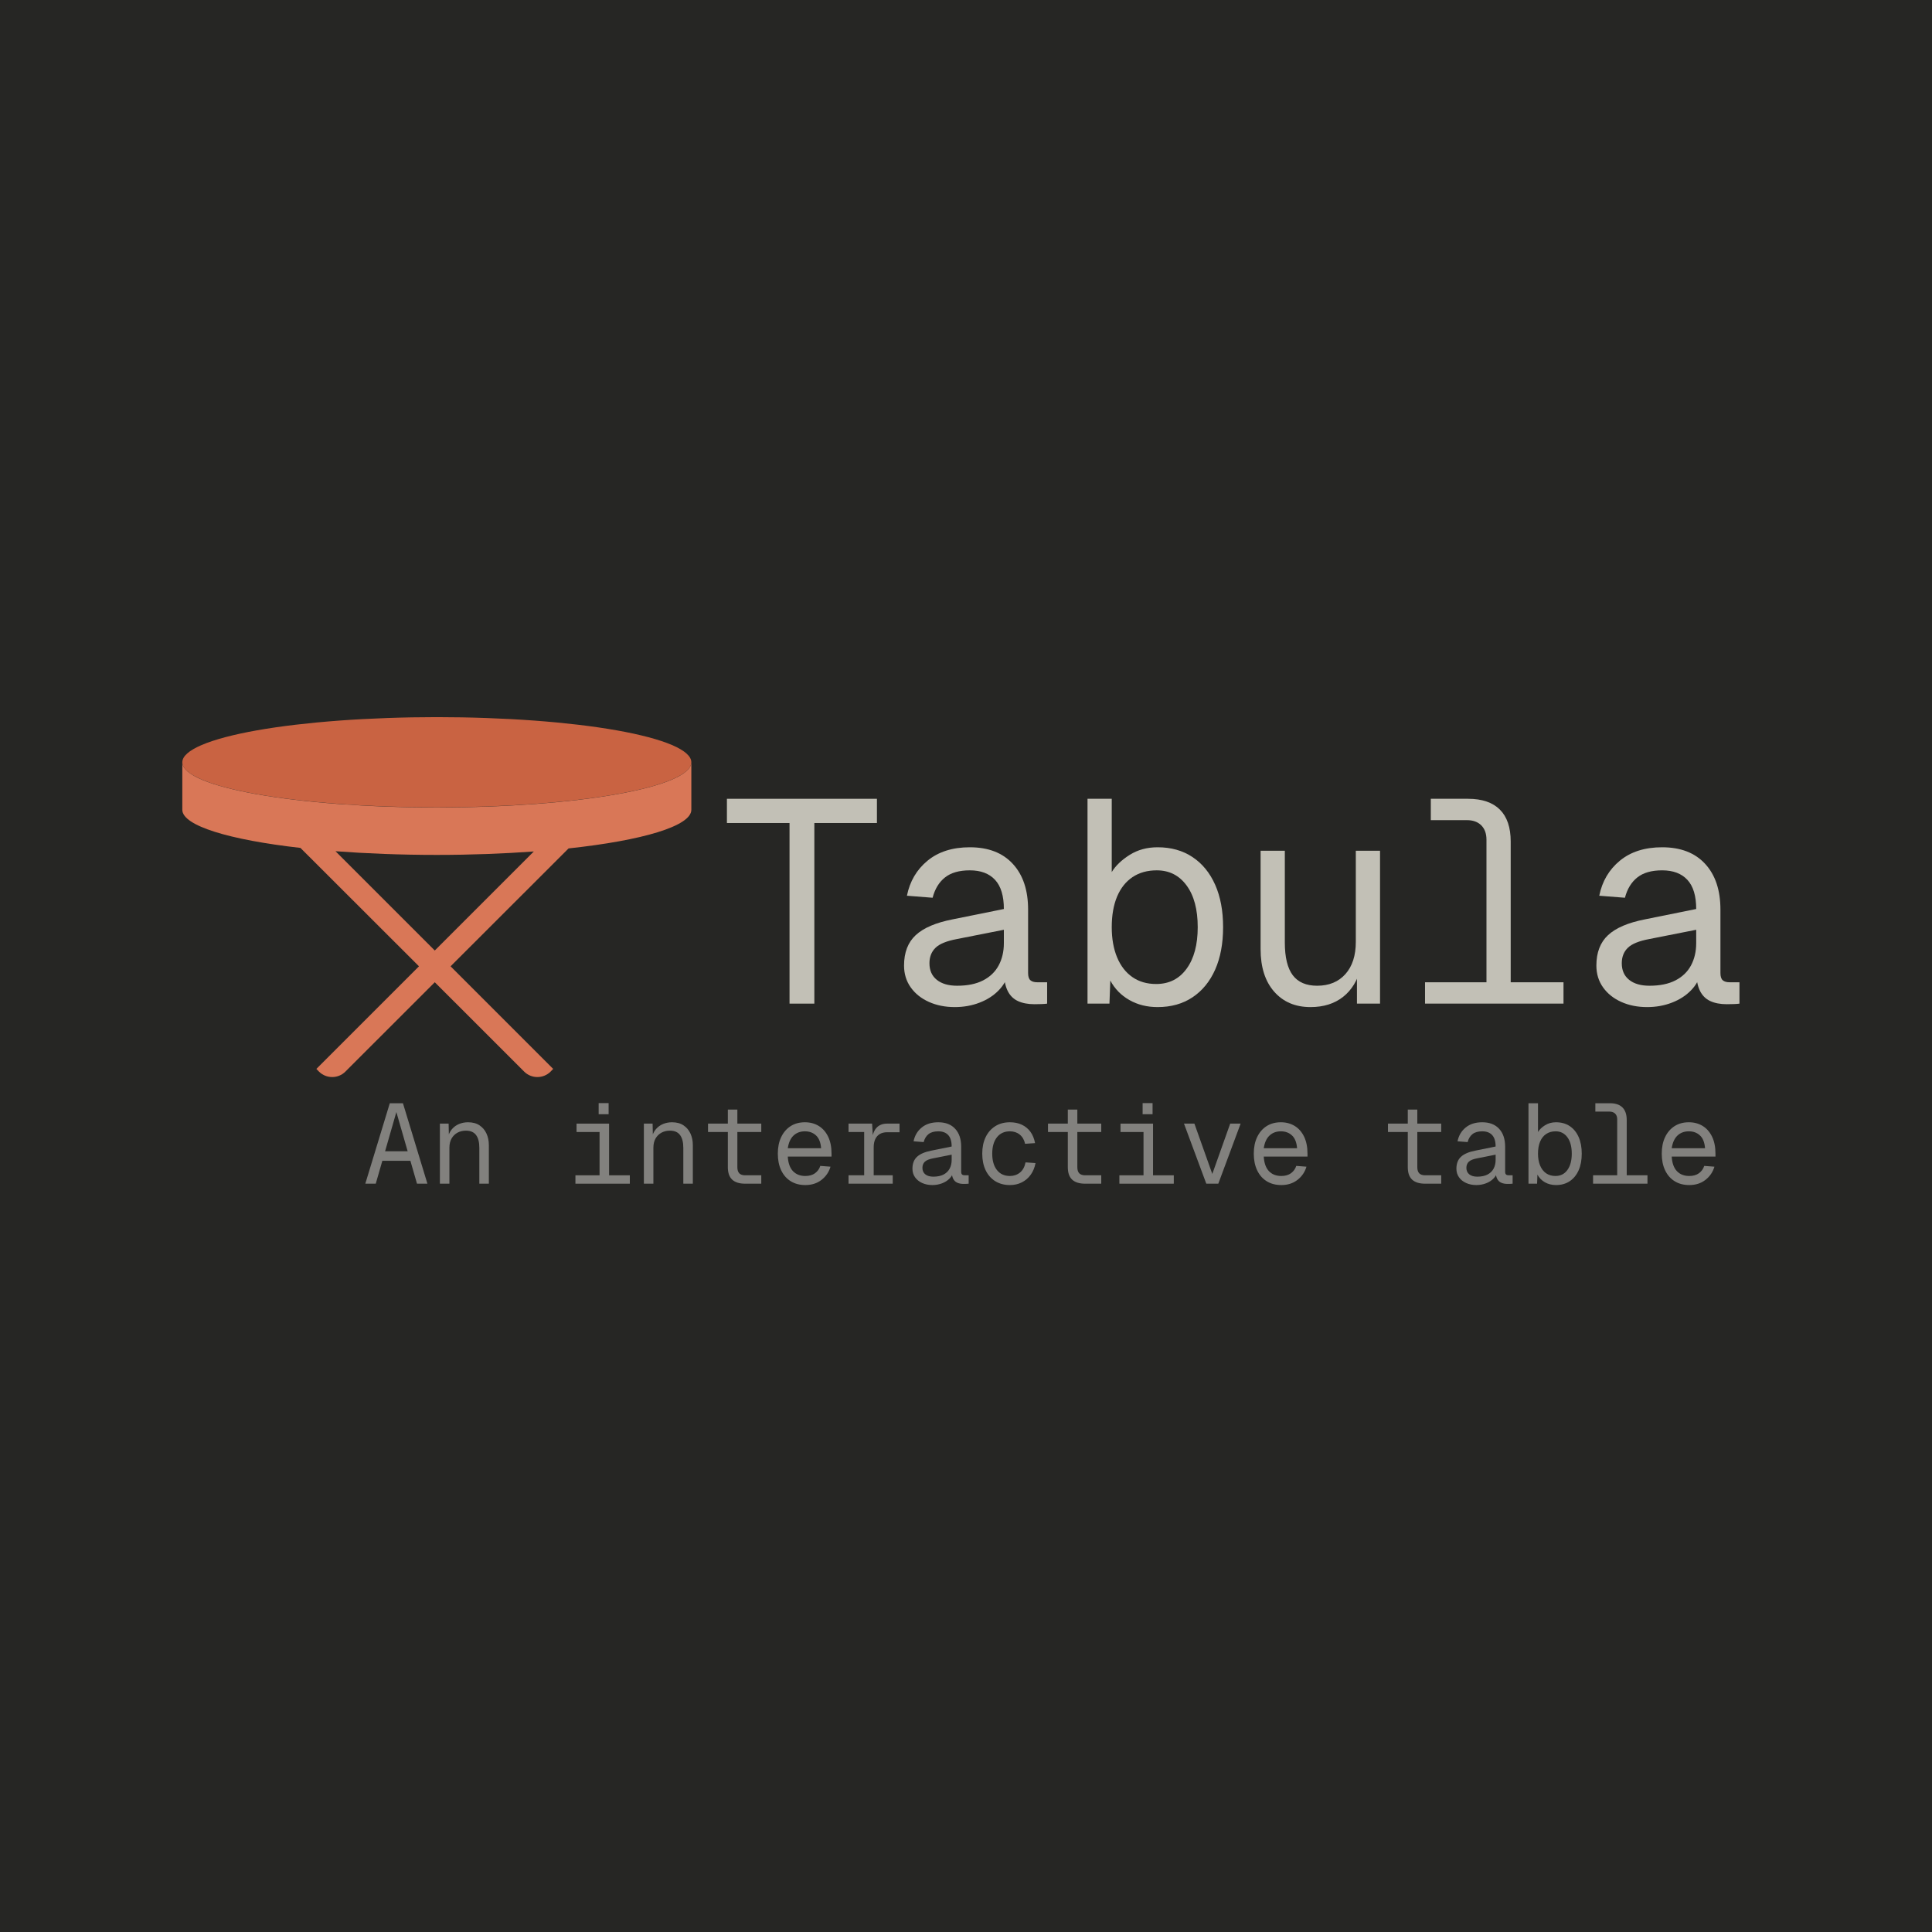 <svg xmlns="http://www.w3.org/2000/svg" xmlns:xlink="http://www.w3.org/1999/xlink" width="500" zoomAndPan="magnify" viewBox="0 0 375 375" height="500" preserveAspectRatio="xMidYMid meet" version="1.2"><defs><clipPath id="790e089496"><path d="M 35 139.195 L 135 139.195 L 135 157 L 35 157 Z M 35 139.195 "/></clipPath><clipPath id="7b2d1b6b1f"><path d="M 35 147 L 135 147 L 135 209.695 L 35 209.695 Z M 35 147 "/></clipPath><filter x="0%" y="0%" width="100%" filterUnits="objectBoundingBox" id="859c86303e" height="100%"><feColorMatrix values="0 0 0 0 1 0 0 0 0 1 0 0 0 0 1 0 0 0 1 0" type="matrix" in="SourceGraphic"/></filter><clipPath id="02920238b6"><path d="M 0.078 7 L 13 7 L 13 23 L 0.078 23 Z M 0.078 7 "/></clipPath><clipPath id="b1b191b37d"><rect x="0" width="266" y="0" height="30"/></clipPath></defs><g id="15358a4159"><rect x="0" width="375" y="0" height="375" style="fill:#ffffff;fill-opacity:1;stroke:none;"/><rect x="0" width="375" y="0" height="375" style="fill:#262624;fill-opacity:1;stroke:none;"/><g clip-rule="nonzero" clip-path="url(#790e089496)"><path style=" stroke:none;fill-rule:nonzero;fill:#c96342;fill-opacity:1;" d="M 134.188 147.953 C 134.188 148.242 134.109 148.527 133.949 148.812 C 133.789 149.098 133.555 149.383 133.238 149.664 C 132.922 149.945 132.531 150.223 132.059 150.496 C 131.59 150.77 131.047 151.039 130.426 151.305 C 129.809 151.57 129.117 151.828 128.355 152.082 C 127.59 152.336 126.762 152.582 125.863 152.82 C 124.961 153.059 124 153.289 122.973 153.508 C 121.949 153.73 120.863 153.945 119.719 154.145 C 118.574 154.348 117.375 154.543 116.125 154.723 C 114.875 154.906 113.578 155.074 112.23 155.234 C 110.887 155.395 109.5 155.543 108.074 155.676 C 106.648 155.812 105.188 155.934 103.691 156.043 C 102.195 156.156 100.676 156.25 99.125 156.336 C 97.578 156.418 96.012 156.488 94.426 156.543 C 92.836 156.598 91.238 156.641 89.629 156.668 C 88.02 156.695 86.406 156.711 84.785 156.711 C 83.168 156.711 81.555 156.695 79.945 156.668 C 78.336 156.641 76.734 156.598 75.148 156.543 C 73.562 156.488 71.996 156.418 70.445 156.336 C 68.898 156.25 67.375 156.156 65.883 156.043 C 64.387 155.934 62.926 155.812 61.5 155.676 C 60.074 155.543 58.688 155.395 57.34 155.234 C 55.996 155.074 54.699 154.906 53.449 154.723 C 52.195 154.543 51 154.348 49.855 154.145 C 48.711 153.945 47.625 153.73 46.602 153.508 C 45.574 153.289 44.609 153.059 43.711 152.82 C 42.812 152.582 41.98 152.336 41.219 152.082 C 40.457 151.828 39.766 151.57 39.148 151.305 C 38.527 151.039 37.984 150.77 37.512 150.496 C 37.043 150.223 36.652 149.945 36.336 149.664 C 36.02 149.383 35.781 149.098 35.625 148.812 C 35.465 148.527 35.387 148.242 35.387 147.953 C 35.387 147.668 35.465 147.383 35.625 147.098 C 35.781 146.809 36.02 146.527 36.336 146.246 C 36.652 145.965 37.043 145.688 37.512 145.414 C 37.984 145.137 38.527 144.867 39.148 144.602 C 39.766 144.34 40.457 144.078 41.219 143.828 C 41.98 143.574 42.812 143.328 43.711 143.09 C 44.609 142.852 45.574 142.621 46.602 142.398 C 47.625 142.176 48.711 141.965 49.855 141.762 C 51 141.559 52.195 141.367 53.449 141.184 C 54.699 141.004 55.996 140.832 57.34 140.672 C 58.688 140.516 60.074 140.367 61.5 140.23 C 62.926 140.098 64.387 139.973 65.883 139.863 C 67.375 139.754 68.898 139.656 70.445 139.574 C 71.996 139.492 73.562 139.422 75.148 139.367 C 76.734 139.309 78.336 139.266 79.945 139.238 C 81.555 139.211 83.168 139.195 84.785 139.195 C 86.406 139.195 88.02 139.211 89.629 139.238 C 91.238 139.266 92.836 139.309 94.426 139.367 C 96.012 139.422 97.578 139.492 99.125 139.574 C 100.676 139.656 102.195 139.754 103.691 139.863 C 105.188 139.973 106.648 140.098 108.074 140.23 C 109.5 140.367 110.887 140.516 112.23 140.672 C 113.578 140.832 114.875 141.004 116.125 141.184 C 117.375 141.367 118.574 141.559 119.719 141.762 C 120.863 141.965 121.949 142.176 122.973 142.398 C 124 142.621 124.961 142.852 125.863 143.09 C 126.762 143.328 127.59 143.574 128.355 143.828 C 129.117 144.078 129.809 144.34 130.426 144.602 C 131.047 144.867 131.59 145.137 132.059 145.414 C 132.531 145.688 132.922 145.965 133.238 146.246 C 133.555 146.527 133.789 146.809 133.949 147.098 C 134.109 147.383 134.188 147.668 134.188 147.953 Z M 134.188 147.953 "/></g><g clip-rule="nonzero" clip-path="url(#7b2d1b6b1f)"><path style=" stroke:none;fill-rule:evenodd;fill:#d97757;fill-opacity:1;" d="M 134.188 157.18 L 134.188 147.953 C 134.188 152.805 112.07 156.734 84.785 156.734 C 57.5 156.734 35.387 152.805 35.387 147.953 L 35.387 157.18 C 35.387 160.273 44.539 163.02 58.316 164.578 L 81.324 187.559 L 61.41 207.473 L 61.93 208.016 C 63.34 209.402 65.617 209.402 67.023 208.016 L 84.391 190.652 L 101.758 208.016 C 103.168 209.402 105.441 209.402 106.852 208.016 L 107.371 207.473 L 87.457 187.559 L 110.363 164.676 C 124.637 163.145 134.188 160.348 134.188 157.18 Z M 65.121 165.223 C 71.133 165.668 77.785 165.938 84.785 165.938 C 91.441 165.938 97.797 165.691 103.613 165.27 L 84.391 184.492 Z M 65.121 165.223 "/></g><g mask="url(#91f977a09f)" transform="matrix(1,0,0,1,70,207)"><g clip-path="url(#b1b191b37d)"><g clip-rule="nonzero" clip-path="url(#02920238b6)"><g style="fill:#faf9f5;fill-opacity:1;"><g transform="translate(0.336, 22.753)"><path style="stroke:none" d="M 0.57 0 L 5.324 -15.617 L 7.875 -15.617 L 12.625 0 L 10.602 0 L 6.598 -13.902 L 2.598 0 Z M 2.969 -4.445 L 3.629 -6.293 L 9.57 -6.293 L 10.23 -4.445 Z M 2.969 -4.445 "/></g></g></g><g style="fill:#faf9f5;fill-opacity:1;"><g transform="translate(13.534, 22.753)"><path style="stroke:none" d="M 1.848 0 L 1.848 -11.66 L 3.543 -11.66 L 3.609 -8.688 L 3.387 -8.887 C 3.535 -9.578 3.801 -10.145 4.191 -10.59 C 4.578 -11.039 5.043 -11.371 5.586 -11.594 C 6.129 -11.812 6.703 -11.922 7.305 -11.922 C 8.199 -11.922 8.941 -11.727 9.535 -11.328 C 10.129 -10.934 10.582 -10.402 10.891 -9.734 C 11.195 -9.066 11.352 -8.324 11.352 -7.5 L 11.352 0 L 9.504 0 L 9.504 -6.973 C 9.504 -8.059 9.289 -8.883 8.863 -9.449 C 8.441 -10.012 7.789 -10.293 6.906 -10.293 C 6.305 -10.293 5.762 -10.168 5.281 -9.91 C 4.797 -9.652 4.41 -9.277 4.125 -8.789 C 3.84 -8.297 3.695 -7.691 3.695 -6.973 L 3.695 0 Z M 1.848 0 "/></g></g><g style="fill:#faf9f5;fill-opacity:1;"><g transform="translate(26.732, 22.753)"><path style="stroke:none" d=""/></g></g><g style="fill:#faf9f5;fill-opacity:1;"><g transform="translate(39.929, 22.753)"><path style="stroke:none" d="M 6.445 0 L 6.445 -11.66 L 8.293 -11.66 L 8.293 0 Z M 1.762 0 L 1.762 -1.629 L 12.32 -1.629 L 12.32 0 Z M 1.98 -10.031 L 1.98 -11.66 L 8.293 -11.66 L 8.293 -10.031 Z M 6.27 -13.484 L 6.27 -15.641 L 8.203 -15.641 L 8.203 -13.484 Z M 6.27 -13.484 "/></g></g><g style="fill:#faf9f5;fill-opacity:1;"><g transform="translate(53.127, 22.753)"><path style="stroke:none" d="M 1.848 0 L 1.848 -11.66 L 3.543 -11.66 L 3.609 -8.688 L 3.387 -8.887 C 3.535 -9.578 3.801 -10.145 4.191 -10.59 C 4.578 -11.039 5.043 -11.371 5.586 -11.594 C 6.129 -11.812 6.703 -11.922 7.305 -11.922 C 8.199 -11.922 8.941 -11.727 9.535 -11.328 C 10.129 -10.934 10.582 -10.402 10.891 -9.734 C 11.195 -9.066 11.352 -8.324 11.352 -7.5 L 11.352 0 L 9.504 0 L 9.504 -6.973 C 9.504 -8.059 9.289 -8.883 8.863 -9.449 C 8.441 -10.012 7.789 -10.293 6.906 -10.293 C 6.305 -10.293 5.762 -10.168 5.281 -9.91 C 4.797 -9.652 4.41 -9.277 4.125 -8.789 C 3.84 -8.297 3.695 -7.691 3.695 -6.973 L 3.695 0 Z M 1.848 0 "/></g></g><g style="fill:#faf9f5;fill-opacity:1;"><g transform="translate(66.324, 22.753)"><path style="stroke:none" d="M 8.316 0 C 7.188 0 6.344 -0.266 5.785 -0.793 C 5.227 -1.32 4.949 -2.125 4.949 -3.211 L 4.949 -14.387 L 6.797 -14.387 L 6.797 -3.211 C 6.797 -2.668 6.922 -2.27 7.172 -2.012 C 7.422 -1.758 7.801 -1.629 8.316 -1.629 L 11.438 -1.629 L 11.438 0 Z M 1.102 -10.031 L 1.102 -11.66 L 11.438 -11.66 L 11.438 -10.031 Z M 1.102 -10.031 "/></g></g><g style="fill:#faf9f5;fill-opacity:1;"><g transform="translate(79.522, 22.753)"><path style="stroke:none" d="M 6.797 0.266 C 5.699 0.266 4.746 0.016 3.949 -0.484 C 3.148 -0.984 2.535 -1.691 2.102 -2.605 C 1.668 -3.523 1.453 -4.598 1.453 -5.828 C 1.453 -7.062 1.668 -8.133 2.102 -9.039 C 2.535 -9.949 3.141 -10.656 3.926 -11.164 C 4.711 -11.668 5.641 -11.922 6.711 -11.922 C 7.723 -11.922 8.617 -11.684 9.395 -11.207 C 10.172 -10.73 10.777 -10.039 11.219 -9.129 C 11.66 -8.219 11.879 -7.113 11.879 -5.809 L 11.879 -5.258 L 3.387 -5.258 C 3.461 -4.012 3.793 -3.074 4.387 -2.441 C 4.984 -1.812 5.785 -1.496 6.797 -1.496 C 7.559 -1.496 8.188 -1.676 8.68 -2.035 C 9.168 -2.395 9.512 -2.867 9.699 -3.453 L 11.68 -3.301 C 11.371 -2.258 10.789 -1.402 9.934 -0.738 C 9.074 -0.07 8.027 0.266 6.797 0.266 Z M 3.387 -6.887 L 9.855 -6.887 C 9.766 -8.016 9.438 -8.844 8.863 -9.371 C 8.293 -9.898 7.574 -10.164 6.711 -10.164 C 5.816 -10.164 5.078 -9.887 4.5 -9.34 C 3.918 -8.789 3.551 -7.969 3.387 -6.887 Z M 3.387 -6.887 "/></g></g><g style="fill:#faf9f5;fill-opacity:1;"><g transform="translate(92.72, 22.753)"><path style="stroke:none" d="M 5.016 0 L 5.016 -11.66 L 6.555 -11.66 L 6.73 -8.711 L 6.555 -8.754 C 6.703 -9.754 7.02 -10.484 7.512 -10.953 C 8.004 -11.426 8.66 -11.66 9.48 -11.66 L 11.879 -11.66 L 11.879 -9.988 L 9.504 -9.988 C 8.93 -9.988 8.449 -9.875 8.062 -9.645 C 7.672 -9.418 7.375 -9.09 7.172 -8.656 C 6.965 -8.223 6.863 -7.684 6.863 -7.039 L 6.863 0 Z M 1.98 0 L 1.98 -1.629 L 10.559 -1.629 L 10.559 0 Z M 1.98 -10.031 L 1.98 -11.66 L 6.027 -11.66 L 6.027 -10.031 Z M 1.98 -10.031 "/></g></g><g style="fill:#faf9f5;fill-opacity:1;"><g transform="translate(105.917, 22.753)"><path style="stroke:none" d="M 5.059 0.266 C 4.328 0.266 3.668 0.133 3.078 -0.133 C 2.492 -0.395 2.031 -0.766 1.695 -1.242 C 1.355 -1.719 1.188 -2.273 1.188 -2.902 C 1.188 -3.902 1.484 -4.676 2.078 -5.223 C 2.672 -5.773 3.609 -6.176 4.883 -6.422 L 8.801 -7.215 C 8.801 -8.211 8.574 -8.953 8.129 -9.438 C 7.68 -9.922 7.039 -10.164 6.203 -10.164 C 5.398 -10.164 4.766 -9.984 4.312 -9.625 C 3.855 -9.266 3.543 -8.746 3.367 -8.074 L 1.406 -8.227 C 1.629 -9.328 2.152 -10.219 2.98 -10.898 C 3.809 -11.582 4.883 -11.922 6.203 -11.922 C 7.609 -11.922 8.703 -11.5 9.48 -10.656 C 10.258 -9.816 10.648 -8.652 10.648 -7.172 L 10.648 -2.332 C 10.648 -2.066 10.707 -1.883 10.824 -1.781 C 10.941 -1.68 11.117 -1.629 11.352 -1.629 L 12.098 -1.629 L 12.098 0 C 12.012 0.016 11.871 0.027 11.68 0.031 C 11.488 0.039 11.309 0.043 11.129 0.043 C 10.633 0.043 10.211 -0.035 9.867 -0.199 C 9.52 -0.359 9.262 -0.621 9.086 -0.98 C 8.91 -1.34 8.812 -1.805 8.801 -2.375 L 9.152 -2.375 C 9.047 -1.879 8.801 -1.426 8.414 -1.023 C 8.027 -0.621 7.539 -0.305 6.953 -0.078 C 6.363 0.148 5.734 0.266 5.059 0.266 Z M 5.234 -1.363 C 6.027 -1.363 6.688 -1.5 7.215 -1.77 C 7.742 -2.043 8.141 -2.422 8.402 -2.914 C 8.668 -3.406 8.801 -3.973 8.801 -4.621 L 8.801 -5.633 L 5.234 -4.926 C 4.445 -4.781 3.895 -4.559 3.586 -4.258 C 3.277 -3.957 3.125 -3.562 3.125 -3.078 C 3.125 -2.535 3.312 -2.117 3.684 -1.816 C 4.059 -1.516 4.574 -1.363 5.234 -1.363 Z M 5.234 -1.363 "/></g></g><g style="fill:#faf9f5;fill-opacity:1;"><g transform="translate(119.115, 22.753)"><path style="stroke:none" d="M 6.906 0.266 C 5.82 0.266 4.875 0.016 4.07 -0.484 C 3.262 -0.984 2.641 -1.691 2.199 -2.605 C 1.762 -3.523 1.539 -4.598 1.539 -5.828 C 1.539 -7.062 1.762 -8.133 2.199 -9.039 C 2.641 -9.949 3.262 -10.656 4.07 -11.164 C 4.875 -11.668 5.82 -11.922 6.906 -11.922 C 7.773 -11.922 8.543 -11.766 9.219 -11.449 C 9.891 -11.133 10.449 -10.676 10.891 -10.074 C 11.328 -9.473 11.629 -8.742 11.789 -7.875 L 9.855 -7.742 C 9.68 -8.52 9.332 -9.117 8.809 -9.535 C 8.289 -9.953 7.656 -10.164 6.906 -10.164 C 5.836 -10.164 4.996 -9.777 4.387 -9.008 C 3.781 -8.238 3.477 -7.18 3.477 -5.828 C 3.477 -4.48 3.781 -3.422 4.387 -2.652 C 4.996 -1.879 5.836 -1.496 6.906 -1.496 C 7.656 -1.496 8.305 -1.715 8.855 -2.156 C 9.402 -2.598 9.766 -3.254 9.941 -4.137 L 11.879 -4.004 C 11.719 -3.137 11.41 -2.387 10.953 -1.75 C 10.5 -1.109 9.93 -0.617 9.238 -0.266 C 8.551 0.09 7.773 0.266 6.906 0.266 Z M 6.906 0.266 "/></g></g><g style="fill:#faf9f5;fill-opacity:1;"><g transform="translate(132.313, 22.753)"><path style="stroke:none" d="M 8.316 0 C 7.188 0 6.344 -0.266 5.785 -0.793 C 5.227 -1.32 4.949 -2.125 4.949 -3.211 L 4.949 -14.387 L 6.797 -14.387 L 6.797 -3.211 C 6.797 -2.668 6.922 -2.27 7.172 -2.012 C 7.422 -1.758 7.801 -1.629 8.316 -1.629 L 11.438 -1.629 L 11.438 0 Z M 1.102 -10.031 L 1.102 -11.66 L 11.438 -11.66 L 11.438 -10.031 Z M 1.102 -10.031 "/></g></g><g style="fill:#faf9f5;fill-opacity:1;"><g transform="translate(145.51, 22.753)"><path style="stroke:none" d="M 6.445 0 L 6.445 -11.66 L 8.293 -11.66 L 8.293 0 Z M 1.762 0 L 1.762 -1.629 L 12.32 -1.629 L 12.32 0 Z M 1.98 -10.031 L 1.98 -11.66 L 8.293 -11.66 L 8.293 -10.031 Z M 6.27 -13.484 L 6.27 -15.641 L 8.203 -15.641 L 8.203 -13.484 Z M 6.27 -13.484 "/></g></g><g style="fill:#faf9f5;fill-opacity:1;"><g transform="translate(158.708, 22.753)"><path style="stroke:none" d="M 5.434 0 L 1.102 -11.66 L 3.125 -11.66 L 6.598 -1.891 L 10.074 -11.66 L 12.098 -11.66 L 7.766 0 Z M 5.434 0 "/></g></g><g style="fill:#faf9f5;fill-opacity:1;"><g transform="translate(171.906, 22.753)"><path style="stroke:none" d="M 6.797 0.266 C 5.699 0.266 4.746 0.016 3.949 -0.484 C 3.148 -0.984 2.535 -1.691 2.102 -2.605 C 1.668 -3.523 1.453 -4.598 1.453 -5.828 C 1.453 -7.062 1.668 -8.133 2.102 -9.039 C 2.535 -9.949 3.141 -10.656 3.926 -11.164 C 4.711 -11.668 5.641 -11.922 6.711 -11.922 C 7.723 -11.922 8.617 -11.684 9.395 -11.207 C 10.172 -10.73 10.777 -10.039 11.219 -9.129 C 11.66 -8.219 11.879 -7.113 11.879 -5.809 L 11.879 -5.258 L 3.387 -5.258 C 3.461 -4.012 3.793 -3.074 4.387 -2.441 C 4.984 -1.812 5.785 -1.496 6.797 -1.496 C 7.559 -1.496 8.188 -1.676 8.68 -2.035 C 9.168 -2.395 9.512 -2.867 9.699 -3.453 L 11.68 -3.301 C 11.371 -2.258 10.789 -1.402 9.934 -0.738 C 9.074 -0.07 8.027 0.266 6.797 0.266 Z M 3.387 -6.887 L 9.855 -6.887 C 9.766 -8.016 9.438 -8.844 8.863 -9.371 C 8.293 -9.898 7.574 -10.164 6.711 -10.164 C 5.816 -10.164 5.078 -9.887 4.5 -9.34 C 3.918 -8.789 3.551 -7.969 3.387 -6.887 Z M 3.387 -6.887 "/></g></g><g style="fill:#faf9f5;fill-opacity:1;"><g transform="translate(185.103, 22.753)"><path style="stroke:none" d=""/></g></g><g style="fill:#faf9f5;fill-opacity:1;"><g transform="translate(198.301, 22.753)"><path style="stroke:none" d="M 8.316 0 C 7.188 0 6.344 -0.266 5.785 -0.793 C 5.227 -1.32 4.949 -2.125 4.949 -3.211 L 4.949 -14.387 L 6.797 -14.387 L 6.797 -3.211 C 6.797 -2.668 6.922 -2.27 7.172 -2.012 C 7.422 -1.758 7.801 -1.629 8.316 -1.629 L 11.438 -1.629 L 11.438 0 Z M 1.102 -10.031 L 1.102 -11.66 L 11.438 -11.66 L 11.438 -10.031 Z M 1.102 -10.031 "/></g></g><g style="fill:#faf9f5;fill-opacity:1;"><g transform="translate(211.499, 22.753)"><path style="stroke:none" d="M 5.059 0.266 C 4.328 0.266 3.668 0.133 3.078 -0.133 C 2.492 -0.395 2.031 -0.766 1.695 -1.242 C 1.355 -1.719 1.188 -2.273 1.188 -2.902 C 1.188 -3.902 1.484 -4.676 2.078 -5.223 C 2.672 -5.773 3.609 -6.176 4.883 -6.422 L 8.801 -7.215 C 8.801 -8.211 8.574 -8.953 8.129 -9.438 C 7.68 -9.922 7.039 -10.164 6.203 -10.164 C 5.398 -10.164 4.766 -9.984 4.312 -9.625 C 3.855 -9.266 3.543 -8.746 3.367 -8.074 L 1.406 -8.227 C 1.629 -9.328 2.152 -10.219 2.98 -10.898 C 3.809 -11.582 4.883 -11.922 6.203 -11.922 C 7.609 -11.922 8.703 -11.5 9.48 -10.656 C 10.258 -9.816 10.648 -8.652 10.648 -7.172 L 10.648 -2.332 C 10.648 -2.066 10.707 -1.883 10.824 -1.781 C 10.941 -1.68 11.117 -1.629 11.352 -1.629 L 12.098 -1.629 L 12.098 0 C 12.012 0.016 11.871 0.027 11.68 0.031 C 11.488 0.039 11.309 0.043 11.129 0.043 C 10.633 0.043 10.211 -0.035 9.867 -0.199 C 9.52 -0.359 9.262 -0.621 9.086 -0.98 C 8.91 -1.34 8.812 -1.805 8.801 -2.375 L 9.152 -2.375 C 9.047 -1.879 8.801 -1.426 8.414 -1.023 C 8.027 -0.621 7.539 -0.305 6.953 -0.078 C 6.363 0.148 5.734 0.266 5.059 0.266 Z M 5.234 -1.363 C 6.027 -1.363 6.688 -1.5 7.215 -1.77 C 7.742 -2.043 8.141 -2.422 8.402 -2.914 C 8.668 -3.406 8.801 -3.973 8.801 -4.621 L 8.801 -5.633 L 5.234 -4.926 C 4.445 -4.781 3.895 -4.559 3.586 -4.258 C 3.277 -3.957 3.125 -3.562 3.125 -3.078 C 3.125 -2.535 3.312 -2.117 3.684 -1.816 C 4.059 -1.516 4.574 -1.363 5.234 -1.363 Z M 5.234 -1.363 "/></g></g><g style="fill:#faf9f5;fill-opacity:1;"><g transform="translate(224.696, 22.753)"><path style="stroke:none" d="M 7.324 0.266 C 6.52 0.266 5.801 0.086 5.168 -0.273 C 4.539 -0.633 4.055 -1.129 3.719 -1.762 L 3.652 0 L 1.98 0 L 1.98 -15.617 L 3.828 -15.617 L 3.828 -10.031 C 4.121 -10.516 4.574 -10.949 5.191 -11.34 C 5.809 -11.727 6.52 -11.922 7.324 -11.922 C 8.352 -11.922 9.238 -11.672 9.988 -11.176 C 10.734 -10.676 11.309 -9.973 11.715 -9.062 C 12.117 -8.152 12.32 -7.074 12.32 -5.828 C 12.32 -4.582 12.117 -3.504 11.715 -2.598 C 11.309 -1.688 10.734 -0.984 9.988 -0.484 C 9.238 0.016 8.352 0.266 7.324 0.266 Z M 7.215 -1.496 C 8.199 -1.496 8.973 -1.883 9.535 -2.66 C 10.102 -3.438 10.383 -4.496 10.383 -5.828 C 10.383 -7.18 10.102 -8.238 9.535 -9.008 C 8.973 -9.777 8.211 -10.164 7.258 -10.164 C 6.539 -10.164 5.926 -9.992 5.41 -9.645 C 4.898 -9.301 4.504 -8.805 4.234 -8.16 C 3.965 -7.516 3.828 -6.738 3.828 -5.828 C 3.828 -4.949 3.965 -4.184 4.234 -3.531 C 4.504 -2.879 4.895 -2.375 5.398 -2.023 C 5.906 -1.672 6.512 -1.496 7.215 -1.496 Z M 7.215 -1.496 "/></g></g><g style="fill:#faf9f5;fill-opacity:1;"><g transform="translate(237.894, 22.753)"><path style="stroke:none" d="M 6.004 0 L 6.004 -12.496 C 6.004 -12.965 5.875 -13.332 5.609 -13.594 C 5.344 -13.859 4.98 -13.992 4.508 -13.992 L 1.762 -13.992 L 1.762 -15.617 L 4.598 -15.617 C 5.668 -15.617 6.477 -15.344 7.027 -14.793 C 7.578 -14.242 7.852 -13.434 7.852 -12.363 L 7.852 0 Z M 1.32 0 L 1.32 -1.629 L 11.879 -1.629 L 11.879 0 Z M 1.32 0 "/></g></g><g style="fill:#faf9f5;fill-opacity:1;"><g transform="translate(251.092, 22.753)"><path style="stroke:none" d="M 6.797 0.266 C 5.699 0.266 4.746 0.016 3.949 -0.484 C 3.148 -0.984 2.535 -1.691 2.102 -2.605 C 1.668 -3.523 1.453 -4.598 1.453 -5.828 C 1.453 -7.062 1.668 -8.133 2.102 -9.039 C 2.535 -9.949 3.141 -10.656 3.926 -11.164 C 4.711 -11.668 5.641 -11.922 6.711 -11.922 C 7.723 -11.922 8.617 -11.684 9.395 -11.207 C 10.172 -10.73 10.777 -10.039 11.219 -9.129 C 11.66 -8.219 11.879 -7.113 11.879 -5.809 L 11.879 -5.258 L 3.387 -5.258 C 3.461 -4.012 3.793 -3.074 4.387 -2.441 C 4.984 -1.812 5.785 -1.496 6.797 -1.496 C 7.559 -1.496 8.188 -1.676 8.68 -2.035 C 9.168 -2.395 9.512 -2.867 9.699 -3.453 L 11.68 -3.301 C 11.371 -2.258 10.789 -1.402 9.934 -0.738 C 9.074 -0.07 8.027 0.266 6.797 0.266 Z M 3.387 -6.887 L 9.855 -6.887 C 9.766 -8.016 9.438 -8.844 8.863 -9.371 C 8.293 -9.898 7.574 -10.164 6.711 -10.164 C 5.816 -10.164 5.078 -9.887 4.5 -9.34 C 3.918 -8.789 3.551 -7.969 3.387 -6.887 Z M 3.387 -6.887 "/></g></g></g><mask id="91f977a09f"><g filter="url(#859c86303e)"><rect x="0" width="375" y="0" height="375" style="fill:#000000;fill-opacity:0.43;stroke:none;"/></g></mask></g><g style="fill:#c2c0b6;fill-opacity:1;"><g transform="translate(138.857, 194.803)"><path style="stroke:none" d="M 14.391 0 L 14.391 -35.055 L 2.238 -35.055 L 2.238 -39.758 L 31.355 -39.758 L 31.355 -35.055 L 19.207 -35.055 L 19.207 0 Z M 14.391 0 "/></g></g><g style="fill:#c2c0b6;fill-opacity:1;"><g transform="translate(172.452, 194.803)"><path style="stroke:none" d="M 12.879 0.672 C 11.012 0.672 9.332 0.336 7.84 -0.336 C 6.348 -1.008 5.172 -1.949 4.312 -3.164 C 3.453 -4.375 3.023 -5.785 3.023 -7.391 C 3.023 -9.93 3.781 -11.898 5.293 -13.297 C 6.805 -14.699 9.184 -15.715 12.43 -16.352 L 22.398 -18.367 C 22.398 -20.906 21.828 -22.789 20.691 -24.023 C 19.551 -25.254 17.918 -25.871 15.789 -25.871 C 13.738 -25.871 12.133 -25.414 10.977 -24.496 C 9.816 -23.582 9.016 -22.266 8.566 -20.551 L 3.582 -20.941 C 4.145 -23.742 5.477 -26.008 7.586 -27.746 C 9.695 -29.48 12.43 -30.348 15.789 -30.348 C 19.375 -30.348 22.156 -29.277 24.133 -27.129 C 26.113 -24.984 27.102 -22.023 27.102 -18.254 L 27.102 -5.934 C 27.102 -5.262 27.25 -4.797 27.551 -4.535 C 27.848 -4.273 28.297 -4.145 28.895 -4.145 L 30.797 -4.145 L 30.797 0 C 30.574 0.039 30.219 0.066 29.734 0.086 C 29.25 0.102 28.781 0.113 28.332 0.113 C 27.062 0.113 25.992 -0.094 25.113 -0.504 C 24.238 -0.914 23.574 -1.578 23.125 -2.492 C 22.68 -3.406 22.434 -4.59 22.398 -6.047 L 23.293 -6.047 C 23.031 -4.777 22.406 -3.629 21.418 -2.605 C 20.43 -1.578 19.188 -0.773 17.695 -0.195 C 16.203 0.383 14.598 0.672 12.879 0.672 Z M 13.328 -3.473 C 15.344 -3.473 17.023 -3.816 18.367 -4.508 C 19.711 -5.199 20.719 -6.168 21.391 -7.418 C 22.062 -8.668 22.398 -10.117 22.398 -11.758 L 22.398 -14.336 L 13.328 -12.543 C 11.312 -12.168 9.91 -11.602 9.129 -10.836 C 8.344 -10.07 7.953 -9.07 7.953 -7.84 C 7.953 -6.457 8.426 -5.387 9.379 -4.621 C 10.332 -3.855 11.648 -3.473 13.328 -3.473 Z M 13.328 -3.473 "/></g></g><g style="fill:#c2c0b6;fill-opacity:1;"><g transform="translate(206.047, 194.803)"><path style="stroke:none" d="M 18.645 0.672 C 16.594 0.672 14.766 0.215 13.16 -0.699 C 11.555 -1.613 10.32 -2.875 9.465 -4.48 L 9.297 0 L 5.039 0 L 5.039 -39.758 L 9.742 -39.758 L 9.742 -25.535 C 10.488 -26.766 11.648 -27.875 13.215 -28.867 C 14.781 -29.855 16.594 -30.348 18.645 -30.348 C 21.258 -30.348 23.52 -29.715 25.422 -28.445 C 27.324 -27.176 28.789 -25.383 29.816 -23.07 C 30.844 -20.754 31.355 -18.012 31.355 -14.84 C 31.355 -11.664 30.844 -8.922 29.816 -6.605 C 28.789 -4.293 27.324 -2.5 25.422 -1.23 C 23.52 0.039 21.258 0.672 18.645 0.672 Z M 18.367 -3.809 C 20.867 -3.809 22.836 -4.797 24.273 -6.777 C 25.711 -8.754 26.43 -11.441 26.43 -14.84 C 26.43 -18.273 25.711 -20.969 24.273 -22.93 C 22.836 -24.891 20.906 -25.871 18.477 -25.871 C 16.648 -25.871 15.082 -25.43 13.773 -24.555 C 12.469 -23.676 11.469 -22.418 10.777 -20.773 C 10.09 -19.133 9.742 -17.152 9.742 -14.84 C 9.742 -12.598 10.09 -10.648 10.777 -8.988 C 11.469 -7.324 12.457 -6.047 13.746 -5.152 C 15.035 -4.254 16.574 -3.809 18.367 -3.809 Z M 18.367 -3.809 "/></g></g><g style="fill:#c2c0b6;fill-opacity:1;"><g transform="translate(239.642, 194.803)"><path style="stroke:none" d="M 14.727 0.672 C 11.777 0.672 9.426 -0.328 7.672 -2.324 C 5.918 -4.32 5.039 -7.074 5.039 -10.582 L 5.039 -29.676 L 9.742 -29.676 L 9.742 -11.871 C 9.742 -8.996 10.258 -6.879 11.281 -5.516 C 12.309 -4.152 13.887 -3.473 16.016 -3.473 C 18.328 -3.473 20.156 -4.227 21.504 -5.738 C 22.848 -7.25 23.52 -9.332 23.52 -11.984 L 23.52 -29.676 L 28.223 -29.676 L 28.223 0 L 23.742 0 L 23.742 -7.336 L 24.469 -6.945 C 23.871 -4.516 22.734 -2.641 21.055 -1.316 C 19.375 0.008 17.266 0.672 14.727 0.672 Z M 14.727 0.672 "/></g></g><g style="fill:#c2c0b6;fill-opacity:1;"><g transform="translate(273.238, 194.803)"><path style="stroke:none" d="M 15.285 0 L 15.285 -31.805 C 15.285 -33 14.949 -33.934 14.277 -34.605 C 13.605 -35.277 12.672 -35.613 11.48 -35.613 L 4.48 -35.613 L 4.48 -39.758 L 11.703 -39.758 C 14.43 -39.758 16.492 -39.055 17.891 -37.656 C 19.289 -36.258 19.988 -34.195 19.988 -31.469 L 19.988 0 Z M 3.359 0 L 3.359 -4.145 L 30.238 -4.145 L 30.238 0 Z M 3.359 0 "/></g></g><g style="fill:#c2c0b6;fill-opacity:1;"><g transform="translate(306.833, 194.803)"><path style="stroke:none" d="M 12.879 0.672 C 11.012 0.672 9.332 0.336 7.84 -0.336 C 6.348 -1.008 5.172 -1.949 4.312 -3.164 C 3.453 -4.375 3.023 -5.785 3.023 -7.391 C 3.023 -9.93 3.781 -11.898 5.293 -13.297 C 6.805 -14.699 9.184 -15.715 12.43 -16.352 L 22.398 -18.367 C 22.398 -20.906 21.828 -22.789 20.691 -24.023 C 19.551 -25.254 17.918 -25.871 15.789 -25.871 C 13.738 -25.871 12.133 -25.414 10.977 -24.496 C 9.816 -23.582 9.016 -22.266 8.566 -20.551 L 3.582 -20.941 C 4.145 -23.742 5.477 -26.008 7.586 -27.746 C 9.695 -29.48 12.43 -30.348 15.789 -30.348 C 19.375 -30.348 22.156 -29.277 24.133 -27.129 C 26.113 -24.984 27.102 -22.023 27.102 -18.254 L 27.102 -5.934 C 27.102 -5.262 27.25 -4.797 27.551 -4.535 C 27.848 -4.273 28.297 -4.145 28.895 -4.145 L 30.797 -4.145 L 30.797 0 C 30.574 0.039 30.219 0.066 29.734 0.086 C 29.25 0.102 28.781 0.113 28.332 0.113 C 27.062 0.113 25.992 -0.094 25.113 -0.504 C 24.238 -0.914 23.574 -1.578 23.125 -2.492 C 22.68 -3.406 22.434 -4.59 22.398 -6.047 L 23.293 -6.047 C 23.031 -4.777 22.406 -3.629 21.418 -2.605 C 20.43 -1.578 19.188 -0.773 17.695 -0.195 C 16.203 0.383 14.598 0.672 12.879 0.672 Z M 13.328 -3.473 C 15.344 -3.473 17.023 -3.816 18.367 -4.508 C 19.711 -5.199 20.719 -6.168 21.391 -7.418 C 22.062 -8.668 22.398 -10.117 22.398 -11.758 L 22.398 -14.336 L 13.328 -12.543 C 11.312 -12.168 9.91 -11.602 9.129 -10.836 C 8.344 -10.07 7.953 -9.07 7.953 -7.84 C 7.953 -6.457 8.426 -5.387 9.379 -4.621 C 10.332 -3.855 11.648 -3.473 13.328 -3.473 Z M 13.328 -3.473 "/></g></g></g></svg>